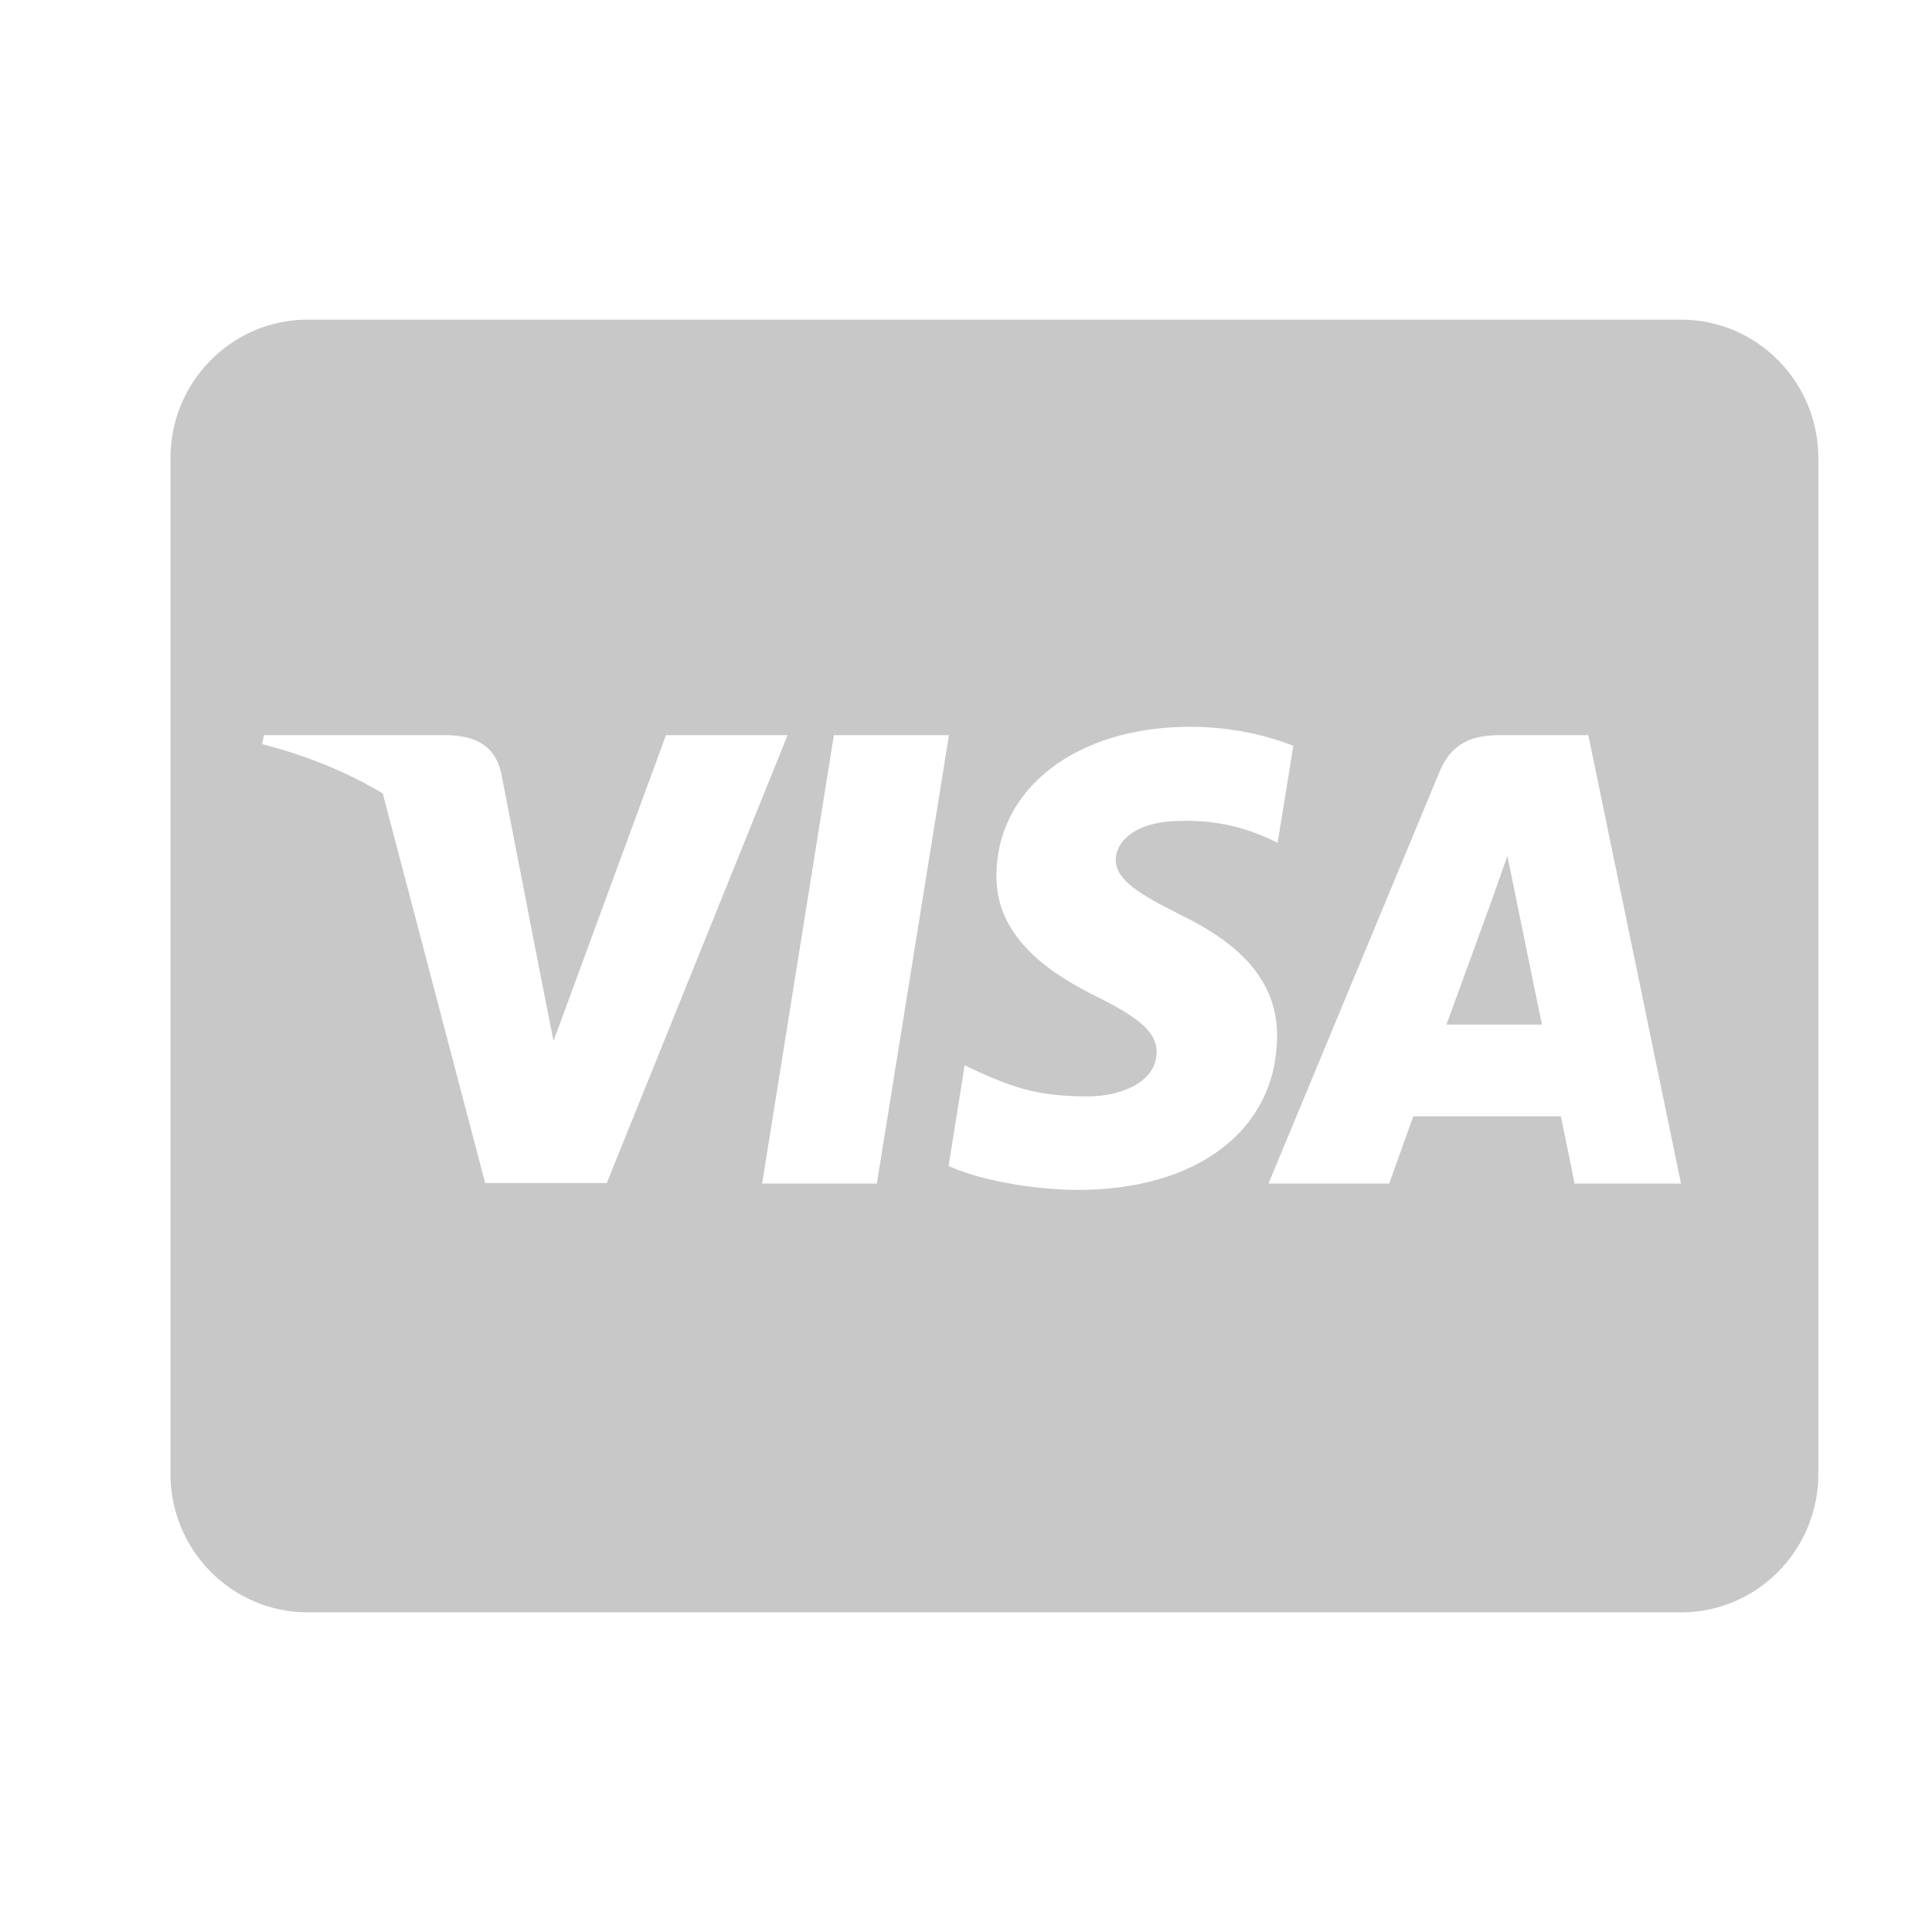 <svg width="34" height="34" viewBox="0 0 34 34" fill="none" xmlns="http://www.w3.org/2000/svg">
<path d="M26.668 15.746C26.668 15.746 27.051 17.635 27.137 18.031H25.455C25.621 17.579 26.26 15.822 26.26 15.822C26.25 15.837 26.427 15.36 26.527 15.065L26.668 15.746ZM32 8.062V25.938C32 27.283 30.918 28.375 29.583 28.375H5.417C4.082 28.375 3 27.283 3 25.938V8.062C3 6.717 4.082 5.625 5.417 5.625H29.583C30.918 5.625 32 6.717 32 8.062ZM10.678 20.819L13.86 12.938H11.72L9.741 18.32L9.525 17.229L8.82 13.603C8.704 13.1 8.347 12.958 7.904 12.938H4.646L4.611 13.095C5.407 13.298 6.116 13.593 6.736 13.963L8.538 20.819H10.678ZM15.431 20.829L16.7 12.938H14.675L13.412 20.829H15.431ZM22.474 18.249C22.484 17.35 21.941 16.665 20.778 16.101C20.068 15.741 19.635 15.497 19.635 15.126C19.645 14.791 20.002 14.446 20.798 14.446C21.457 14.431 21.941 14.588 22.303 14.745L22.484 14.832L22.761 13.125C22.363 12.968 21.729 12.79 20.949 12.79C18.95 12.79 17.545 13.867 17.535 15.4C17.52 16.533 18.542 17.163 19.308 17.543C20.088 17.929 20.355 18.183 20.355 18.523C20.345 19.052 19.72 19.295 19.141 19.295C18.336 19.295 17.903 19.168 17.243 18.874L16.976 18.747L16.694 20.519C17.168 20.738 18.044 20.93 18.95 20.941C21.075 20.946 22.459 19.884 22.474 18.249ZM29.583 20.829L27.952 12.938H26.386C25.903 12.938 25.535 13.08 25.329 13.593L22.323 20.829H24.448C24.448 20.829 24.795 19.854 24.871 19.646H27.469C27.529 19.925 27.71 20.829 27.71 20.829H29.583Z" fill="#C8C8C8"/>
</svg>
